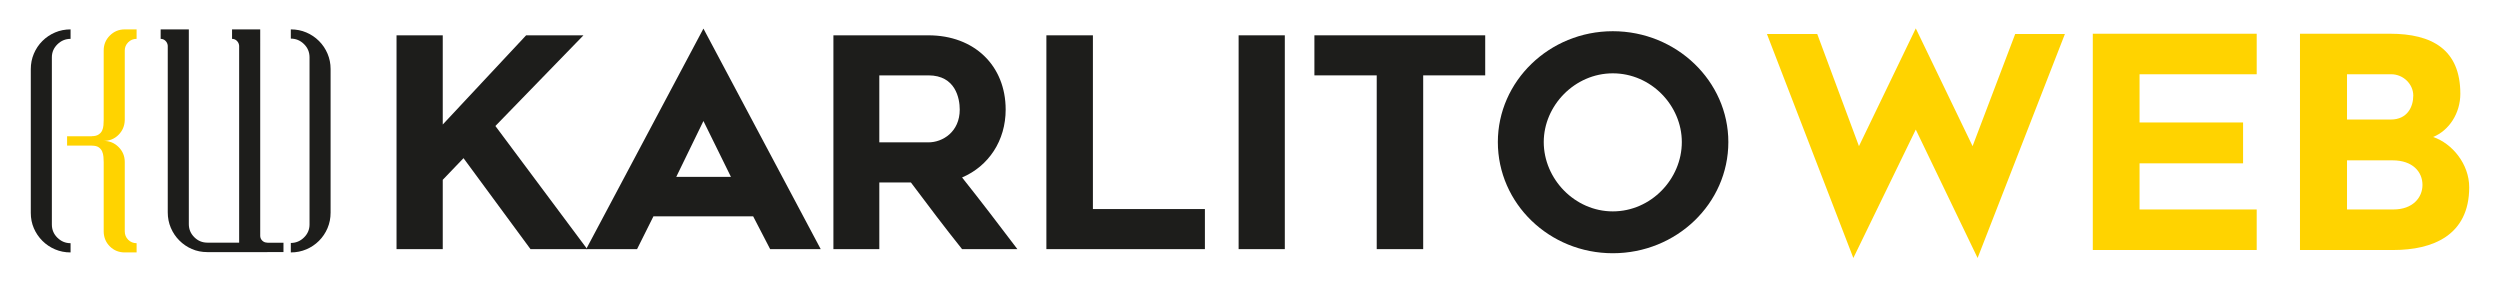 <?xml version="1.0" encoding="utf-8"?>
<!-- Generator: Adobe Illustrator 16.0.0, SVG Export Plug-In . SVG Version: 6.00 Build 0)  -->
<!DOCTYPE svg PUBLIC "-//W3C//DTD SVG 1.1 Basic//EN" "http://www.w3.org/Graphics/SVG/1.1/DTD/svg11-basic.dtd">
<svg version="1.1" baseProfile="basic" xmlns="http://www.w3.org/2000/svg" xmlns:xlink="http://www.w3.org/1999/xlink" x="0px"
	 y="0px" width="2200px" height="250px" viewBox="0 0 2200 250" xml:space="preserve">
<style type="text/css">
<![CDATA[
	.st0{display:inline;fill:#EA601C;}
	.st1{display:inline;fill:#1C1C1B;}
	.st2{fill:#1D1D1B;}
	.st3{display:inline;fill:#C8201B;}
	.st4{display:inline;fill:#FFFFFF;}
	.st5{display:inline;fill:#9C9B9B;}
	.st6{fill:#FFD300;}
	.st7{fill:#FFFFFF;}
	.st8{display:inline;}
	.st9{display:inline;fill:#007CC0;}
	.st10{display:inline;fill:#72B533;}
	.st11{display:none;}
]]>
</style>
<g id="YELLOW">
	<path class="st6" d="M1740.292,227.025l-54.405-113.002l-54.948,113.002l-76.034-197.084h44.271l36.704,98.674l50.007-103.641
		l49.986,103.641l37.492-98.674h43.749L1740.292,227.025z"/>
	<path class="st6" d="M1882.806,107.79h91.104v35.916h-91.104v40.62h103.09v35.677h-144.233V29.679h144.233v35.652h-103.09V107.79z"
		/>
	<path class="st6" d="M2141.14,120.542c16.932,5.708,31.762,23.954,31.762,44.25c0,42.436-32.284,55.211-66.648,55.211h-82.268
		V29.679h79.139c36.967,0,61.968,13.802,61.968,52.846C2165.092,99.695,2155.208,114.811,2141.14,120.542z M2103.913,105.187
		c14.59,0,19.771-11.223,19.771-21.11c0-9.885-8.596-18.745-19.508-18.745h-38.807v39.855H2103.913z M2131.779,162.714
		c0-11.46-8.596-21.61-26.313-21.61h-40.096v43.223h40.884C2123.183,184.326,2131.779,173.915,2131.779,162.714z"/>
	<path class="st6" d="M109.795,105.665v-0.212V44.408c0-2.781,1.004-5.177,3.019-7.188c2.017-2.011,4.486-3.024,7.399-3.024v-8.333
		h-10.418c-5.14,0-9.516,1.808-13.128,5.415c-3.611,3.612-5.415,7.988-5.415,13.13v61.256c0,1.393-0.074,2.918-0.208,4.579
		c-0.14,1.672-0.521,3.197-1.146,4.589c-0.627,1.393-1.667,2.573-3.125,3.541c-1.459,0.973-3.442,1.459-5.94,1.459v0.081H59.037
		v8.238h21.797v0.02c2.635,0,4.653,0.481,6.042,1.453c1.385,0.973,2.396,2.188,3.023,3.648c0.624,1.459,1.005,3.055,1.146,4.792
		c0.134,1.737,0.208,3.302,0.208,4.686v60.841v0.213v0.202c0.134,5.146,1.979,9.452,5.521,12.922
		c3.543,3.47,7.882,5.208,13.021,5.208h10.418v-8.13c-2.914,0-5.383-1.004-7.399-3.015c-2.015-2.016-3.019-4.478-3.019-7.4V142.75
		v-0.203c0-5.136-1.807-9.519-5.416-13.13c-3.615-3.617-7.99-5.42-13.127-5.42c5.137,0,9.481-1.773,13.021-5.309
		C107.815,115.143,109.655,110.801,109.795,105.665z"/>
</g>
<g id="WHITE" class="st11">
	<path class="st4" d="M1740.292,227.025l-54.405-113.002l-54.948,113.002l-76.034-197.084h44.271l36.704,98.674l50.007-103.641
		l49.986,103.641l37.492-98.674h43.749L1740.292,227.025z"/>
	<path class="st4" d="M1882.806,107.79h91.104v35.916h-91.104v40.62h103.09v35.677h-144.233V29.679h144.233v35.652h-103.09V107.79z"
		/>
	<path class="st4" d="M2141.14,120.542c16.932,5.708,31.762,23.954,31.762,44.25c0,42.436-32.284,55.211-66.648,55.211h-82.268
		V29.679h79.139c36.967,0,61.968,13.802,61.968,52.846C2165.092,99.695,2155.208,114.811,2141.14,120.542z M2103.913,105.187
		c14.59,0,19.771-11.223,19.771-21.11c0-9.885-8.596-18.745-19.508-18.745h-38.807v39.855H2103.913z M2131.779,162.714
		c0-11.46-8.596-21.61-26.313-21.61h-40.096v43.223h40.884C2123.183,184.326,2131.779,173.915,2131.779,162.714z"/>
	<path class="st4" d="M109.795,105.665v-0.212V44.408c0-2.781,1.004-5.177,3.019-7.188c2.017-2.011,4.486-3.024,7.399-3.024v-8.333
		h-10.418c-5.14,0-9.516,1.808-13.128,5.415c-3.611,3.612-5.415,7.988-5.415,13.13v61.256c0,1.393-0.074,2.918-0.208,4.579
		c-0.14,1.672-0.521,3.197-1.146,4.589c-0.627,1.393-1.667,2.573-3.125,3.541c-1.459,0.973-3.442,1.459-5.94,1.459v0.081H59.037
		v8.238h21.797v0.02c2.635,0,4.653,0.481,6.042,1.453c1.385,0.973,2.396,2.188,3.023,3.648c0.624,1.459,1.005,3.055,1.146,4.792
		c0.134,1.737,0.208,3.302,0.208,4.686v60.841v0.213v0.202c0.134,5.146,1.979,9.452,5.521,12.922
		c3.543,3.47,7.882,5.208,13.021,5.208h10.418v-8.13c-2.914,0-5.383-1.004-7.399-3.015c-2.015-2.016-3.019-4.478-3.019-7.4V142.75
		v-0.203c0-5.136-1.807-9.519-5.416-13.13c-3.615-3.617-7.99-5.42-13.127-5.42c5.137,0,9.481-1.773,13.021-5.309
		C107.815,115.143,109.655,110.801,109.795,105.665z"/>
</g>
<g id="RED" class="st11">
	<path class="st3" d="M1740.292,227.025l-54.405-113.002l-54.948,113.002l-76.034-197.084h44.271l36.704,98.674l50.007-103.641
		l49.986,103.641l37.492-98.674h43.749L1740.292,227.025z"/>
	<path class="st3" d="M1882.806,107.79h91.104v35.916h-91.104v40.62h103.09v35.677h-144.233V29.679h144.233v35.652h-103.09V107.79z"
		/>
	<path class="st3" d="M2141.14,120.542c16.932,5.708,31.762,23.954,31.762,44.25c0,42.436-32.284,55.211-66.648,55.211h-82.268
		V29.679h79.139c36.967,0,61.968,13.802,61.968,52.846C2165.092,99.695,2155.208,114.811,2141.14,120.542z M2103.913,105.187
		c14.59,0,19.771-11.223,19.771-21.11c0-9.885-8.596-18.745-19.508-18.745h-38.807v39.855H2103.913z M2131.779,162.714
		c0-11.46-8.596-21.61-26.313-21.61h-40.096v43.223h40.884C2123.183,184.326,2131.779,173.915,2131.779,162.714z"/>
	<path class="st3" d="M109.795,105.665v-0.212V44.408c0-2.781,1.004-5.177,3.019-7.188c2.017-2.011,4.486-3.024,7.399-3.024v-8.333
		h-10.418c-5.14,0-9.516,1.808-13.128,5.415c-3.611,3.612-5.415,7.988-5.415,13.13v61.256c0,1.393-0.074,2.918-0.208,4.579
		c-0.14,1.672-0.521,3.197-1.146,4.589c-0.627,1.393-1.667,2.573-3.125,3.541c-1.459,0.973-3.442,1.459-5.94,1.459v0.081H59.037
		v8.238h21.797v0.02c2.635,0,4.653,0.481,6.042,1.453c1.385,0.973,2.396,2.188,3.023,3.648c0.624,1.459,1.005,3.055,1.146,4.792
		c0.134,1.737,0.208,3.302,0.208,4.686v60.841v0.213v0.202c0.134,5.146,1.979,9.452,5.521,12.922
		c3.543,3.47,7.882,5.208,13.021,5.208h10.418v-8.13c-2.914,0-5.383-1.004-7.399-3.015c-2.015-2.016-3.019-4.478-3.019-7.4V142.75
		v-0.203c0-5.136-1.807-9.519-5.416-13.13c-3.615-3.617-7.99-5.42-13.127-5.42c5.137,0,9.481-1.773,13.021-5.309
		C107.815,115.143,109.655,110.801,109.795,105.665z"/>
</g>
<g id="ORANGE" class="st11">
	<path class="st0" d="M1740.292,227.025l-54.405-113.002l-54.948,113.002l-76.034-197.084h44.271l36.704,98.674l50.007-103.641
		l49.986,103.641l37.492-98.674h43.749L1740.292,227.025z"/>
	<path class="st0" d="M1882.806,107.79h91.104v35.916h-91.104v40.62h103.09v35.677h-144.233V29.679h144.233v35.652h-103.09V107.79z"
		/>
	<path class="st0" d="M2141.14,120.542c16.932,5.708,31.762,23.954,31.762,44.25c0,42.436-32.284,55.211-66.648,55.211h-82.268
		V29.679h79.139c36.967,0,61.968,13.802,61.968,52.846C2165.092,99.695,2155.208,114.811,2141.14,120.542z M2103.913,105.187
		c14.59,0,19.771-11.223,19.771-21.11c0-9.885-8.596-18.745-19.508-18.745h-38.807v39.855H2103.913z M2131.779,162.714
		c0-11.46-8.596-21.61-26.313-21.61h-40.096v43.223h40.884C2123.183,184.326,2131.779,173.915,2131.779,162.714z"/>
	<path class="st0" d="M109.795,105.665v-0.212V44.408c0-2.781,1.004-5.177,3.019-7.188c2.017-2.011,4.486-3.024,7.399-3.024v-8.333
		h-10.418c-5.14,0-9.516,1.808-13.128,5.415c-3.611,3.612-5.415,7.988-5.415,13.13v61.256c0,1.393-0.074,2.918-0.208,4.579
		c-0.14,1.672-0.521,3.197-1.146,4.589c-0.627,1.393-1.667,2.573-3.125,3.541c-1.459,0.973-3.442,1.459-5.94,1.459v0.081H59.037
		v8.238h21.797v0.02c2.635,0,4.653,0.481,6.042,1.453c1.385,0.973,2.396,2.188,3.023,3.648c0.624,1.459,1.005,3.055,1.146,4.792
		c0.134,1.737,0.208,3.302,0.208,4.686v60.841v0.213v0.202c0.134,5.146,1.979,9.452,5.521,12.922
		c3.543,3.47,7.882,5.208,13.021,5.208h10.418v-8.13c-2.914,0-5.383-1.004-7.399-3.015c-2.015-2.016-3.019-4.478-3.019-7.4V142.75
		v-0.203c0-5.136-1.807-9.519-5.416-13.13c-3.615-3.617-7.99-5.42-13.127-5.42c5.137,0,9.481-1.773,13.021-5.309
		C107.815,115.143,109.655,110.801,109.795,105.665z"/>
</g>
<g id="GREY" class="st11">
	<path class="st5" d="M1740.292,227.025l-54.405-113.002l-54.948,113.002l-76.034-197.084h44.271l36.704,98.674l50.007-103.641
		l49.986,103.641l37.492-98.674h43.749L1740.292,227.025z"/>
	<path class="st5" d="M1882.806,107.79h91.104v35.916h-91.104v40.62h103.09v35.677h-144.233V29.679h144.233v35.652h-103.09V107.79z"
		/>
	<path class="st5" d="M2141.14,120.542c16.932,5.708,31.762,23.954,31.762,44.25c0,42.436-32.284,55.211-66.648,55.211h-82.268
		V29.679h79.139c36.967,0,61.968,13.802,61.968,52.846C2165.092,99.695,2155.208,114.811,2141.14,120.542z M2103.913,105.187
		c14.59,0,19.771-11.223,19.771-21.11c0-9.885-8.596-18.745-19.508-18.745h-38.807v39.855H2103.913z M2131.779,162.714
		c0-11.46-8.596-21.61-26.313-21.61h-40.096v43.223h40.884C2123.183,184.326,2131.779,173.915,2131.779,162.714z"/>
	<path class="st5" d="M109.795,105.665v-0.212V44.408c0-2.781,1.004-5.177,3.019-7.188c2.017-2.011,4.486-3.024,7.399-3.024v-8.333
		h-10.418c-5.14,0-9.516,1.808-13.128,5.415c-3.611,3.612-5.415,7.988-5.415,13.13v61.256c0,1.393-0.074,2.918-0.208,4.579
		c-0.14,1.672-0.521,3.197-1.146,4.589c-0.627,1.393-1.667,2.573-3.125,3.541c-1.459,0.973-3.442,1.459-5.94,1.459v0.081H59.037
		v8.238h21.797v0.02c2.635,0,4.653,0.481,6.042,1.453c1.385,0.973,2.396,2.188,3.023,3.648c0.624,1.459,1.005,3.055,1.146,4.792
		c0.134,1.737,0.208,3.302,0.208,4.686v60.841v0.213v0.202c0.134,5.146,1.979,9.452,5.521,12.922
		c3.543,3.47,7.882,5.208,13.021,5.208h10.418v-8.13c-2.914,0-5.383-1.004-7.399-3.015c-2.015-2.016-3.019-4.478-3.019-7.4V142.75
		v-0.203c0-5.136-1.807-9.519-5.416-13.13c-3.615-3.617-7.99-5.42-13.127-5.42c5.137,0,9.481-1.773,13.021-5.309
		C107.815,115.143,109.655,110.801,109.795,105.665z"/>
</g>
<g id="GREEN" class="st11">
	<path class="st10" d="M1740.292,227.025l-54.405-113.002l-54.948,113.002l-76.034-197.084h44.271l36.704,98.674l50.007-103.641
		l49.986,103.641l37.492-98.674h43.749L1740.292,227.025z"/>
	<path class="st10" d="M1882.806,107.79h91.104v35.916h-91.104v40.62h103.09v35.677h-144.233V29.679h144.233v35.652h-103.09V107.79z
		"/>
	<path class="st10" d="M2141.14,120.542c16.932,5.708,31.762,23.954,31.762,44.25c0,42.436-32.284,55.211-66.648,55.211h-82.268
		V29.679h79.139c36.967,0,61.968,13.802,61.968,52.846C2165.092,99.695,2155.208,114.811,2141.14,120.542z M2103.913,105.187
		c14.59,0,19.771-11.223,19.771-21.11c0-9.885-8.596-18.745-19.508-18.745h-38.807v39.855H2103.913z M2131.779,162.714
		c0-11.46-8.596-21.61-26.313-21.61h-40.096v43.223h40.884C2123.183,184.326,2131.779,173.915,2131.779,162.714z"/>
	<path class="st10" d="M109.795,105.665v-0.212V44.408c0-2.781,1.004-5.177,3.019-7.188c2.017-2.011,4.486-3.024,7.399-3.024v-8.333
		h-10.418c-5.14,0-9.516,1.808-13.128,5.415c-3.611,3.612-5.415,7.988-5.415,13.13v61.256c0,1.393-0.074,2.918-0.208,4.579
		c-0.14,1.672-0.521,3.197-1.146,4.589c-0.627,1.393-1.667,2.573-3.125,3.541c-1.459,0.973-3.442,1.459-5.94,1.459v0.081H59.037
		v8.238h21.797v0.02c2.635,0,4.653,0.481,6.042,1.453c1.385,0.973,2.396,2.188,3.023,3.648c0.624,1.459,1.005,3.055,1.146,4.792
		c0.134,1.737,0.208,3.302,0.208,4.686v60.841v0.213v0.202c0.134,5.146,1.979,9.452,5.521,12.922
		c3.543,3.47,7.882,5.208,13.021,5.208h10.418v-8.13c-2.914,0-5.383-1.004-7.399-3.015c-2.015-2.016-3.019-4.478-3.019-7.4V142.75
		v-0.203c0-5.136-1.807-9.519-5.416-13.13c-3.615-3.617-7.99-5.42-13.127-5.42c5.137,0,9.481-1.773,13.021-5.309
		C107.815,115.143,109.655,110.801,109.795,105.665z"/>
</g>
<g id="BLUE" class="st11">
	<path class="st9" d="M1740.292,227.025l-54.405-113.002l-54.948,113.002l-76.034-197.084h44.271l36.704,98.674l50.007-103.641
		l49.986,103.641l37.492-98.674h43.749L1740.292,227.025z"/>
	<path class="st9" d="M1882.806,107.79h91.104v35.916h-91.104v40.62h103.09v35.677h-144.233V29.679h144.233v35.652h-103.09V107.79z"
		/>
	<path class="st9" d="M2141.14,120.542c16.932,5.708,31.762,23.954,31.762,44.25c0,42.436-32.284,55.211-66.648,55.211h-82.268
		V29.679h79.139c36.967,0,61.968,13.802,61.968,52.846C2165.092,99.695,2155.208,114.811,2141.14,120.542z M2103.913,105.187
		c14.59,0,19.771-11.223,19.771-21.11c0-9.885-8.596-18.745-19.508-18.745h-38.807v39.855H2103.913z M2131.779,162.714
		c0-11.46-8.596-21.61-26.313-21.61h-40.096v43.223h40.884C2123.183,184.326,2131.779,173.915,2131.779,162.714z"/>
	<path class="st9" d="M109.795,105.665v-0.212V44.408c0-2.781,1.004-5.177,3.019-7.188c2.017-2.011,4.486-3.024,7.399-3.024v-8.333
		h-10.418c-5.14,0-9.516,1.808-13.128,5.415c-3.611,3.612-5.415,7.988-5.415,13.13v61.256c0,1.393-0.074,2.918-0.208,4.579
		c-0.14,1.672-0.521,3.197-1.146,4.589c-0.627,1.393-1.667,2.573-3.125,3.541c-1.459,0.973-3.442,1.459-5.94,1.459v0.081H59.037
		v8.238h21.797v0.02c2.635,0,4.653,0.481,6.042,1.453c1.385,0.973,2.396,2.188,3.023,3.648c0.624,1.459,1.005,3.055,1.146,4.792
		c0.134,1.737,0.208,3.302,0.208,4.686v60.841v0.213v0.202c0.134,5.146,1.979,9.452,5.521,12.922
		c3.543,3.47,7.882,5.208,13.021,5.208h10.418v-8.13c-2.914,0-5.383-1.004-7.399-3.015c-2.015-2.016-3.019-4.478-3.019-7.4V142.75
		v-0.203c0-5.136-1.807-9.519-5.416-13.13c-3.615-3.617-7.99-5.42-13.127-5.42c5.137,0,9.481-1.773,13.021-5.309
		C107.815,115.143,109.655,110.801,109.795,105.665z"/>
</g>
<g id="BLACK" class="st11">
	<path class="st1" d="M1740.292,227.025l-54.405-113.002l-54.948,113.002l-76.034-197.084h44.271l36.704,98.674l50.007-103.641
		l49.986,103.641l37.492-98.674h43.749L1740.292,227.025z"/>
	<path class="st1" d="M1882.806,107.79h91.104v35.916h-91.104v40.62h103.09v35.677h-144.233V29.679h144.233v35.652h-103.09V107.79z"
		/>
	<path class="st1" d="M2141.14,120.542c16.932,5.708,31.762,23.954,31.762,44.25c0,42.436-32.284,55.211-66.648,55.211h-82.268
		V29.679h79.139c36.967,0,61.968,13.802,61.968,52.846C2165.092,99.695,2155.208,114.811,2141.14,120.542z M2103.913,105.187
		c14.59,0,19.771-11.223,19.771-21.11c0-9.885-8.596-18.745-19.508-18.745h-38.807v39.855H2103.913z M2131.779,162.714
		c0-11.46-8.596-21.61-26.313-21.61h-40.096v43.223h40.884C2123.183,184.326,2131.779,173.915,2131.779,162.714z"/>
	<path class="st1" d="M109.795,105.665v-0.212V44.408c0-2.781,1.004-5.177,3.019-7.188c2.017-2.011,4.486-3.024,7.399-3.024v-8.333
		h-10.418c-5.14,0-9.516,1.808-13.128,5.415c-3.611,3.612-5.415,7.988-5.415,13.13v61.256c0,1.393-0.074,2.918-0.208,4.579
		c-0.14,1.672-0.521,3.197-1.146,4.589c-0.627,1.393-1.667,2.573-3.125,3.541c-1.459,0.973-3.442,1.459-5.94,1.459v0.081H59.037
		v8.238h21.797v0.02c2.635,0,4.653,0.481,6.042,1.453c1.385,0.973,2.396,2.188,3.023,3.648c0.624,1.459,1.005,3.055,1.146,4.792
		c0.134,1.737,0.208,3.302,0.208,4.686v60.841v0.213v0.202c0.134,5.146,1.979,9.452,5.521,12.922
		c3.543,3.47,7.882,5.208,13.021,5.208h10.418v-8.13c-2.914,0-5.383-1.004-7.399-3.015c-2.015-2.016-3.019-4.478-3.019-7.4V142.75
		v-0.203c0-5.136-1.807-9.519-5.416-13.13c-3.615-3.617-7.99-5.42-13.127-5.42c5.137,0,9.481-1.773,13.021-5.309
		C107.815,115.143,109.655,110.801,109.795,105.665z"/>
</g>
<g id="LOGO">
	<g id="DARK">
		<g id="LOGO_9_">
			<path class="st2" d="M62.102,34.196c-4.442,0-8.301,1.601-11.563,4.792c-3.266,3.196-4.897,7.016-4.897,11.463v0.202v146.899
				c0,4.585,1.631,8.475,4.897,11.666c3.262,3.196,7.121,4.787,11.563,4.787v8.13c-4.866,0-9.411-0.902-13.649-2.706
				c-4.235-1.808-7.953-4.311-11.148-7.501c-3.195-3.196-5.698-6.879-7.499-11.043c-1.807-4.164-2.708-8.688-2.708-13.545V60.866
				c0-4.863,0.902-9.412,2.708-13.646c1.801-4.239,4.304-7.953,7.499-11.149c3.195-3.191,6.913-5.694,11.148-7.502
				c4.238-1.803,8.783-2.705,13.649-2.705V34.196z"/>
			<path class="st2" d="M255.919,213.803c4.447,0,8.308-1.601,11.57-4.791c3.267-3.196,4.898-7.017,4.898-11.459v-0.213V50.451
				c0-4.584-1.632-8.479-4.898-11.676c-3.262-3.191-7.123-4.792-11.57-4.792v-8.12c4.863,0,9.411,0.902,13.652,2.705
				c4.24,1.808,7.948,4.311,11.148,7.502c3.192,3.196,5.694,6.91,7.502,11.149c1.803,4.235,2.705,8.717,2.705,13.434v126.485
				c0,4.853-0.902,9.4-2.705,13.641c-1.808,4.24-4.31,7.953-7.502,11.149c-3.201,3.19-6.909,5.693-11.148,7.501
				c-4.241,1.804-8.789,2.706-13.652,2.706V213.803z"/>
			<path class="st2" d="M249.461,213.61h-14.219v-0.091c-1.803,0-3.303-0.593-4.478-1.784c-1.18-1.169-1.773-2.599-1.773-4.265
				V25.863h-24.793v8.333c1.666,0,3.09,0.587,4.269,1.768c1.18,1.19,1.844,2.608,1.98,4.27V213.52h-28.025
				c-4.444,0-8.267-1.601-11.462-4.798c-3.195-3.196-4.792-7.011-4.792-11.463V25.863h-24.793v8.333c1.667,0,3.09,0.587,4.273,1.768
				c1.178,1.19,1.836,2.608,1.977,4.27v146.615c0,4.857,0.902,9.407,2.71,13.642c1.803,4.245,4.306,7.959,7.5,11.144
				c3.192,3.197,6.874,5.705,11.045,7.508c4.165,1.809,8.676,2.705,13.542,2.705h52.821v-0.005h14.219V213.61z"/>
		</g>
		<g id="KARLITO_9_">
			<path class="st2" d="M389.623,219.233h-40.676V31.081h40.676v78.494l73.371-78.494h50.45l-77.502,79.793l80.832,108.36h-49.931
				l-58.948-80.055l-18.271,19.053V219.233z"/>
			<path class="st2" d="M619.022,25.154l103.212,194.079h-44.501l-14.943-28.849h-87.772l-14.401,28.849h-44.791L619.022,25.154z
				 M643.22,155.635l-24.197-49.153l-23.915,49.153H643.22z"/>
			<path class="st2" d="M733.401,219.233V31.081h83.618c40.44,0,67.966,26.748,67.966,65.367c0,27.269-14.92,49.695-38.362,59.729
				c16.219,20.326,33.451,42.966,48.679,63.057h-48.679c-15.439-19.313-29.604-38.104-45.043-58.689h-27.786v58.689H733.401z
				 M817.019,125.273c12.606,0,27.55-9.277,27.55-28.826c0-9.771-3.612-30.122-27.55-30.122h-43.226v58.948H817.019z"/>
			<path class="st2" d="M1060.31,219.233H920.821V31.081h40.934v152.882h98.556V219.233z"/>
			<path class="st2" d="M1089.984,219.233V31.081h40.653v188.153H1089.984z"/>
			<path class="st2" d="M1252.405,66.326v152.908h-40.889V66.326h-54.84V31.081h150.309v35.245H1252.405z"/>
			<path class="st2" d="M1318.105,125.015c0-53.519,45.279-97.548,101.158-97.548c56.115,0,101.677,44.029,101.677,97.548
				c0,54.061-45.562,97.83-101.677,97.83C1363.384,222.845,1318.105,179.075,1318.105,125.015z M1358.497,125.015
				c0,32.438,27.291,61.001,60.767,61.001c33.712,0,60.741-28.563,60.741-61.001c0-32.154-27.029-60.484-60.741-60.484
				C1385.788,64.531,1358.497,92.86,1358.497,125.015z"/>
		</g>
	</g>
	<g id="LIGHT" class="st11">
		<g id="LOGO_1_" class="st8">
			<path class="st7" d="M62.102,34.196c-4.442,0-8.301,1.601-11.563,4.792c-3.266,3.196-4.897,7.016-4.897,11.463v0.202v146.899
				c0,4.585,1.631,8.475,4.897,11.666c3.262,3.196,7.121,4.787,11.563,4.787v8.13c-4.866,0-9.411-0.902-13.649-2.706
				c-4.235-1.808-7.953-4.311-11.148-7.501c-3.195-3.196-5.698-6.879-7.499-11.043c-1.807-4.164-2.708-8.688-2.708-13.545V60.866
				c0-4.863,0.902-9.412,2.708-13.646c1.801-4.239,4.304-7.953,7.499-11.149c3.195-3.191,6.913-5.694,11.148-7.502
				c4.238-1.803,8.783-2.705,13.649-2.705V34.196z"/>
			<path class="st7" d="M255.919,213.803c4.447,0,8.308-1.601,11.57-4.791c3.267-3.196,4.898-7.017,4.898-11.459v-0.213V50.451
				c0-4.584-1.632-8.479-4.898-11.676c-3.262-3.191-7.123-4.792-11.57-4.792v-8.12c4.863,0,9.411,0.902,13.652,2.705
				c4.24,1.808,7.948,4.311,11.148,7.502c3.192,3.196,5.694,6.91,7.502,11.149c1.803,4.235,2.705,8.717,2.705,13.434v126.485
				c0,4.853-0.902,9.4-2.705,13.641c-1.808,4.24-4.31,7.953-7.502,11.149c-3.201,3.19-6.909,5.693-11.148,7.501
				c-4.241,1.804-8.789,2.706-13.652,2.706V213.803z"/>
			<path class="st7" d="M249.461,213.61h-14.219v-0.091c-1.803,0-3.303-0.593-4.478-1.784c-1.18-1.169-1.773-2.599-1.773-4.265
				V25.863h-24.793v8.333c1.666,0,3.09,0.587,4.269,1.768c1.18,1.19,1.844,2.608,1.98,4.27V213.52h-28.025
				c-4.444,0-8.267-1.601-11.462-4.798c-3.195-3.196-4.792-7.011-4.792-11.463V25.863h-24.793v8.333c1.667,0,3.09,0.587,4.273,1.768
				c1.178,1.19,1.836,2.608,1.977,4.27v146.615c0,4.857,0.902,9.407,2.71,13.642c1.803,4.245,4.306,7.959,7.5,11.144
				c3.192,3.197,6.874,5.705,11.045,7.508c4.165,1.809,8.676,2.705,13.542,2.705h52.821v-0.005h14.219V213.61z"/>
		</g>
		<g id="KARLITO_1_" class="st8">
			<path class="st7" d="M389.623,219.233h-40.676V31.081h40.676v78.494l73.371-78.494h50.45l-77.502,79.793l80.832,108.36h-49.931
				l-58.948-80.055l-18.271,19.053V219.233z"/>
			<path class="st7" d="M619.022,25.154l103.212,194.079h-44.501l-14.943-28.849h-87.772l-14.401,28.849h-44.791L619.022,25.154z
				 M643.22,155.635l-24.197-49.153l-23.915,49.153H643.22z"/>
			<path class="st7" d="M733.401,219.233V31.081h83.618c40.44,0,67.966,26.748,67.966,65.367c0,27.269-14.92,49.695-38.362,59.729
				c16.219,20.326,33.451,42.966,48.679,63.057h-48.679c-15.439-19.313-29.604-38.104-45.043-58.689h-27.786v58.689H733.401z
				 M817.019,125.273c12.606,0,27.55-9.277,27.55-28.826c0-9.771-3.612-30.122-27.55-30.122h-43.226v58.948H817.019z"/>
			<path class="st7" d="M1060.31,219.233H920.821V31.081h40.934v152.882h98.556V219.233z"/>
			<path class="st7" d="M1089.984,219.233V31.081h40.653v188.153H1089.984z"/>
			<path class="st7" d="M1252.405,66.326v152.908h-40.889V66.326h-54.84V31.081h150.309v35.245H1252.405z"/>
			<path class="st7" d="M1318.105,125.015c0-53.519,45.279-97.548,101.158-97.548c56.115,0,101.677,44.029,101.677,97.548
				c0,54.061-45.562,97.83-101.677,97.83C1363.384,222.845,1318.105,179.075,1318.105,125.015z M1358.497,125.015
				c0,32.438,27.291,61.001,60.767,61.001c33.712,0,60.741-28.563,60.741-61.001c0-32.154-27.029-60.484-60.741-60.484
				C1385.788,64.531,1358.497,92.86,1358.497,125.015z"/>
		</g>
	</g>
</g>
</svg>

